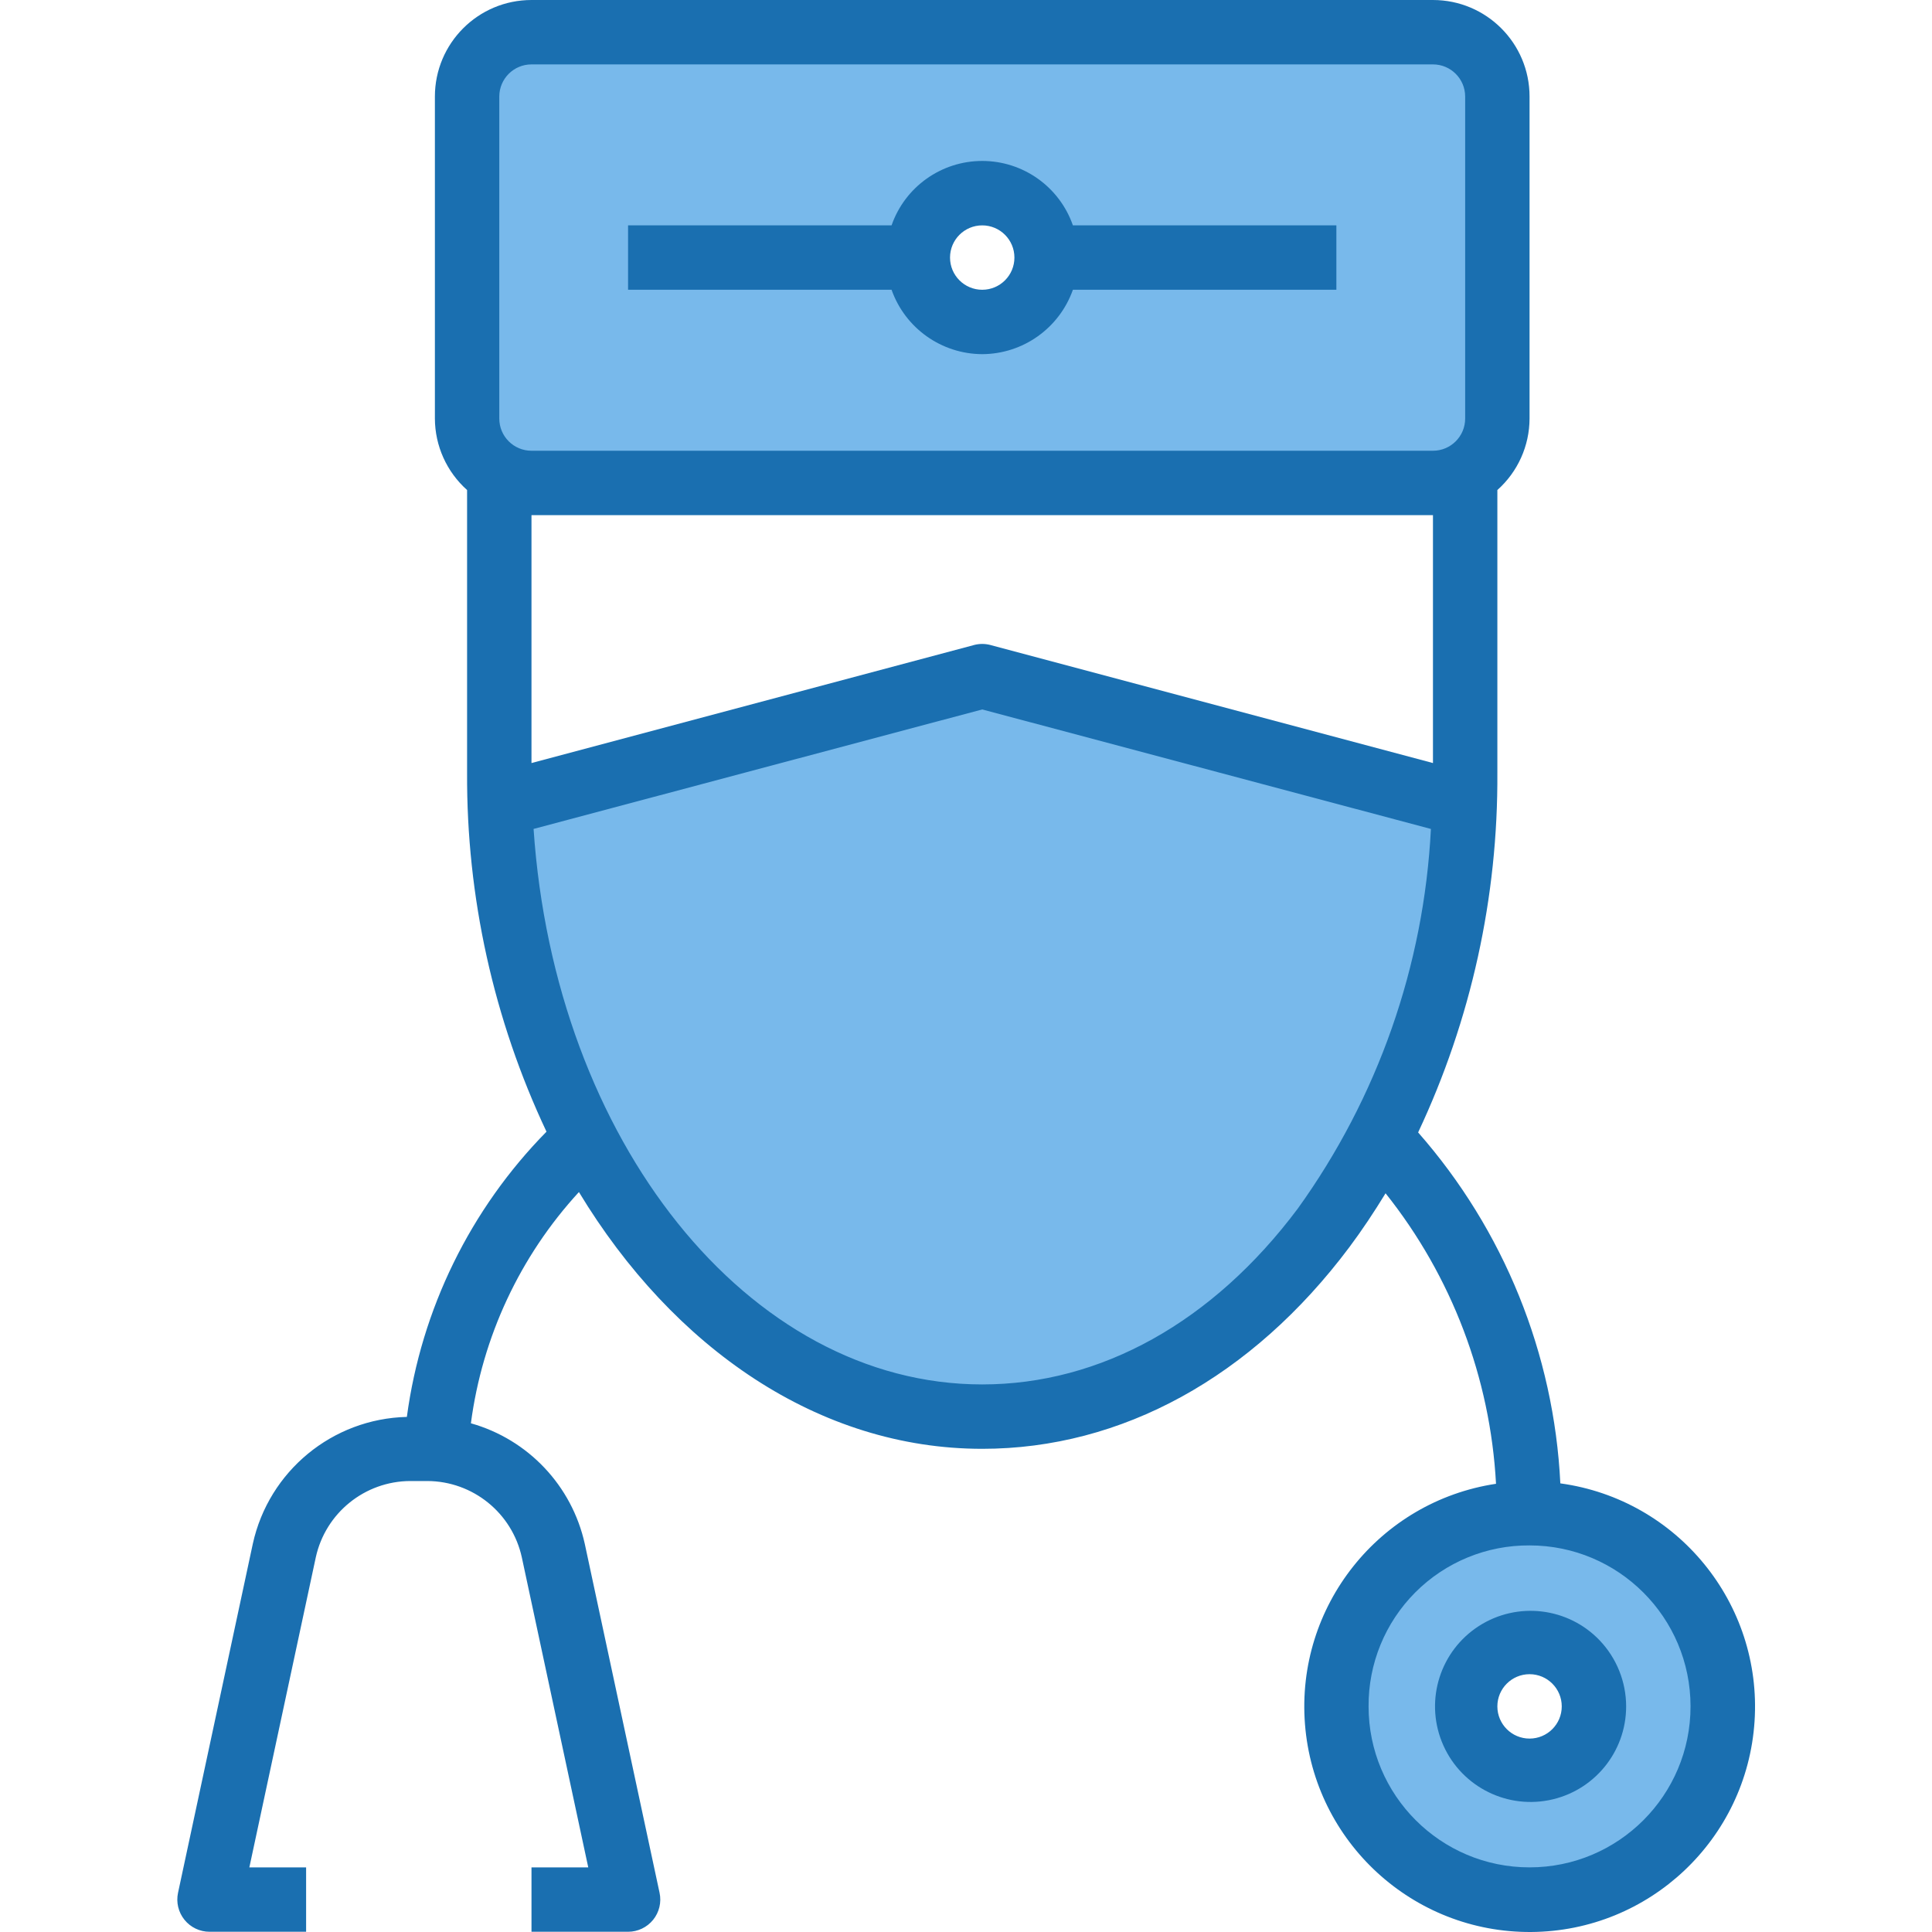 <svg height="480pt" viewBox="-44 0 480 480.06" width="480pt" xmlns="http://www.w3.org/2000/svg"><g fill="#78b9eb"><path d="m200.031 352c-62.496 0-113.855-62.543-119.453-145.496l-.449-6.566 119.902-31.938 119.914 31.938-.441 6.574c-1.758 35.539-13.801 69.797-34.672 98.617-22.633 30.223-52.742 46.871-84.801 46.871zm0 0"/><path d="m88.031 120c-8.836 0-16-7.164-16-16v-80c0-8.836 7.164-16 16-16h224c8.84 0 16 7.164 16 16v80c0 8.836-7.16 16-16 16zm97.008-50.688c2.203 6.398 8.227 10.691 14.992 10.691 6.77 0 12.789-4.293 14.992-10.691l1.898-5.312-1.898-5.312c-2.203-6.398-8.223-10.691-14.992-10.691-6.766 0-12.789 4.293-14.992 10.691l-1.895 5.312zm0 0"/><path d="m336.031 472c-23.793.086-44.086-17.211-47.77-40.715-3.684-23.508 10.344-46.184 33.023-53.379 22.68-7.199 47.215 3.242 57.758 24.57 10.543 21.332 3.938 47.164-15.555 60.812-8.047 5.641-17.629 8.684-27.457 8.711zm0-64c-7.691-.086-14.379 5.254-16 12.77-1.621 7.52 2.27 15.141 9.312 18.23 7.043 3.094 15.289.801 19.727-5.48s3.84-14.82-1.43-20.422c-2.992-3.242-7.199-5.09-11.609-5.098zm0 0"/></g><path d="m343.68 368.586c-1.578-32.227-14.035-62.965-35.336-87.203 13.152-27.949 19.879-58.492 19.688-89.383v-70.238c5.07-4.516 7.98-10.973 8-17.762v-80c0-13.254-10.742-24-24-24h-224c-13.254 0-24 10.746-24 24v80c.023 6.789 2.934 13.246 8 17.762v70.238c-.16 30.832 6.578 61.312 19.73 89.199-18.934 19.246-31.109 44.117-34.695 70.871-18.504.445-34.309 13.469-38.281 31.547l-18.578 86.703c-.508 2.363.082 4.828 1.602 6.707 1.52 1.883 3.809 2.973 6.223 2.973h24v-16h-14.102l16.504-77.023c2.414-11.043 12.168-18.93 23.473-18.977h4.254c11.305.047 21.059 7.934 23.473 18.977l16.504 77.023h-14.105v16h24c2.418 0 4.707-1.09 6.227-2.973 1.52-1.879 2.105-4.344 1.598-6.707l-18.582-86.703c-3.195-14.438-14.066-25.949-28.297-29.961 2.82-21.457 12.195-41.523 26.84-57.457 23.465 38.801 59.633 63.801 100.215 63.801 34.641 0 67.023-17.793 91.203-50.078 3.199-4.281 6.199-8.801 9.016-13.418 16.434 20.621 26.027 45.855 27.445 72.184-29.043 4.387-49.762 30.465-47.469 59.746 2.297 29.281 26.824 51.816 56.195 51.625s53.602-23.043 55.516-52.352c1.914-29.309-19.145-55.117-48.242-59.121zm-143.648-24.586c-58.277 0-106.254-60.754-111.48-138.031l111.48-29.688 111.488 29.695c-1.723 33.977-13.211 66.734-33.086 94.344-21.09 28.176-48.93 43.68-78.402 43.68zm-120-320c0-4.418 3.582-8 8-8h224c4.418 0 8 3.582 8 8v80c0 4.418-3.582 8-8 8h-224c-4.418 0-8-3.582-8-8zm8 104h224v61.602l-109.941-29.328c-1.348-.359-2.766-.359-4.113 0l-109.945 29.328zm248 256c22.094 0 40 17.91 40 40s-17.906 40-40 40c-22.09 0-40-17.91-40-40-.066-10.629 4.125-20.844 11.641-28.359s17.73-11.711 28.359-11.641zm0 0" fill="#1a6fb0"/><path d="m353.473 407.617c-7.855-8.238-20.449-9.742-30.023-3.59-9.57 6.152-13.434 18.234-9.203 28.801 4.23 10.566 15.363 16.645 26.539 14.488 11.172-2.156 19.25-11.934 19.246-23.316-.008-6.098-2.355-11.961-6.559-16.383zm-17.441 24.383c-4.418 0-8-3.582-8-8s3.582-8 8-8 8 3.582 8 8-3.582 8-8 8zm0 0" fill="#1a6fb0"/><path d="m200.031 88c10.137-.043 19.152-6.445 22.531-16h65.469v-16h-65.469c-3.34-9.586-12.379-16.008-22.531-16.008-10.148 0-19.188 6.422-22.527 16.008h-65.473v16h65.473c3.379 9.555 12.395 15.957 22.527 16zm0-32c4.418 0 8 3.582 8 8s-3.582 8-8 8-8-3.582-8-8 3.582-8 8-8zm0 0" fill="#1a6fb0"/></svg>